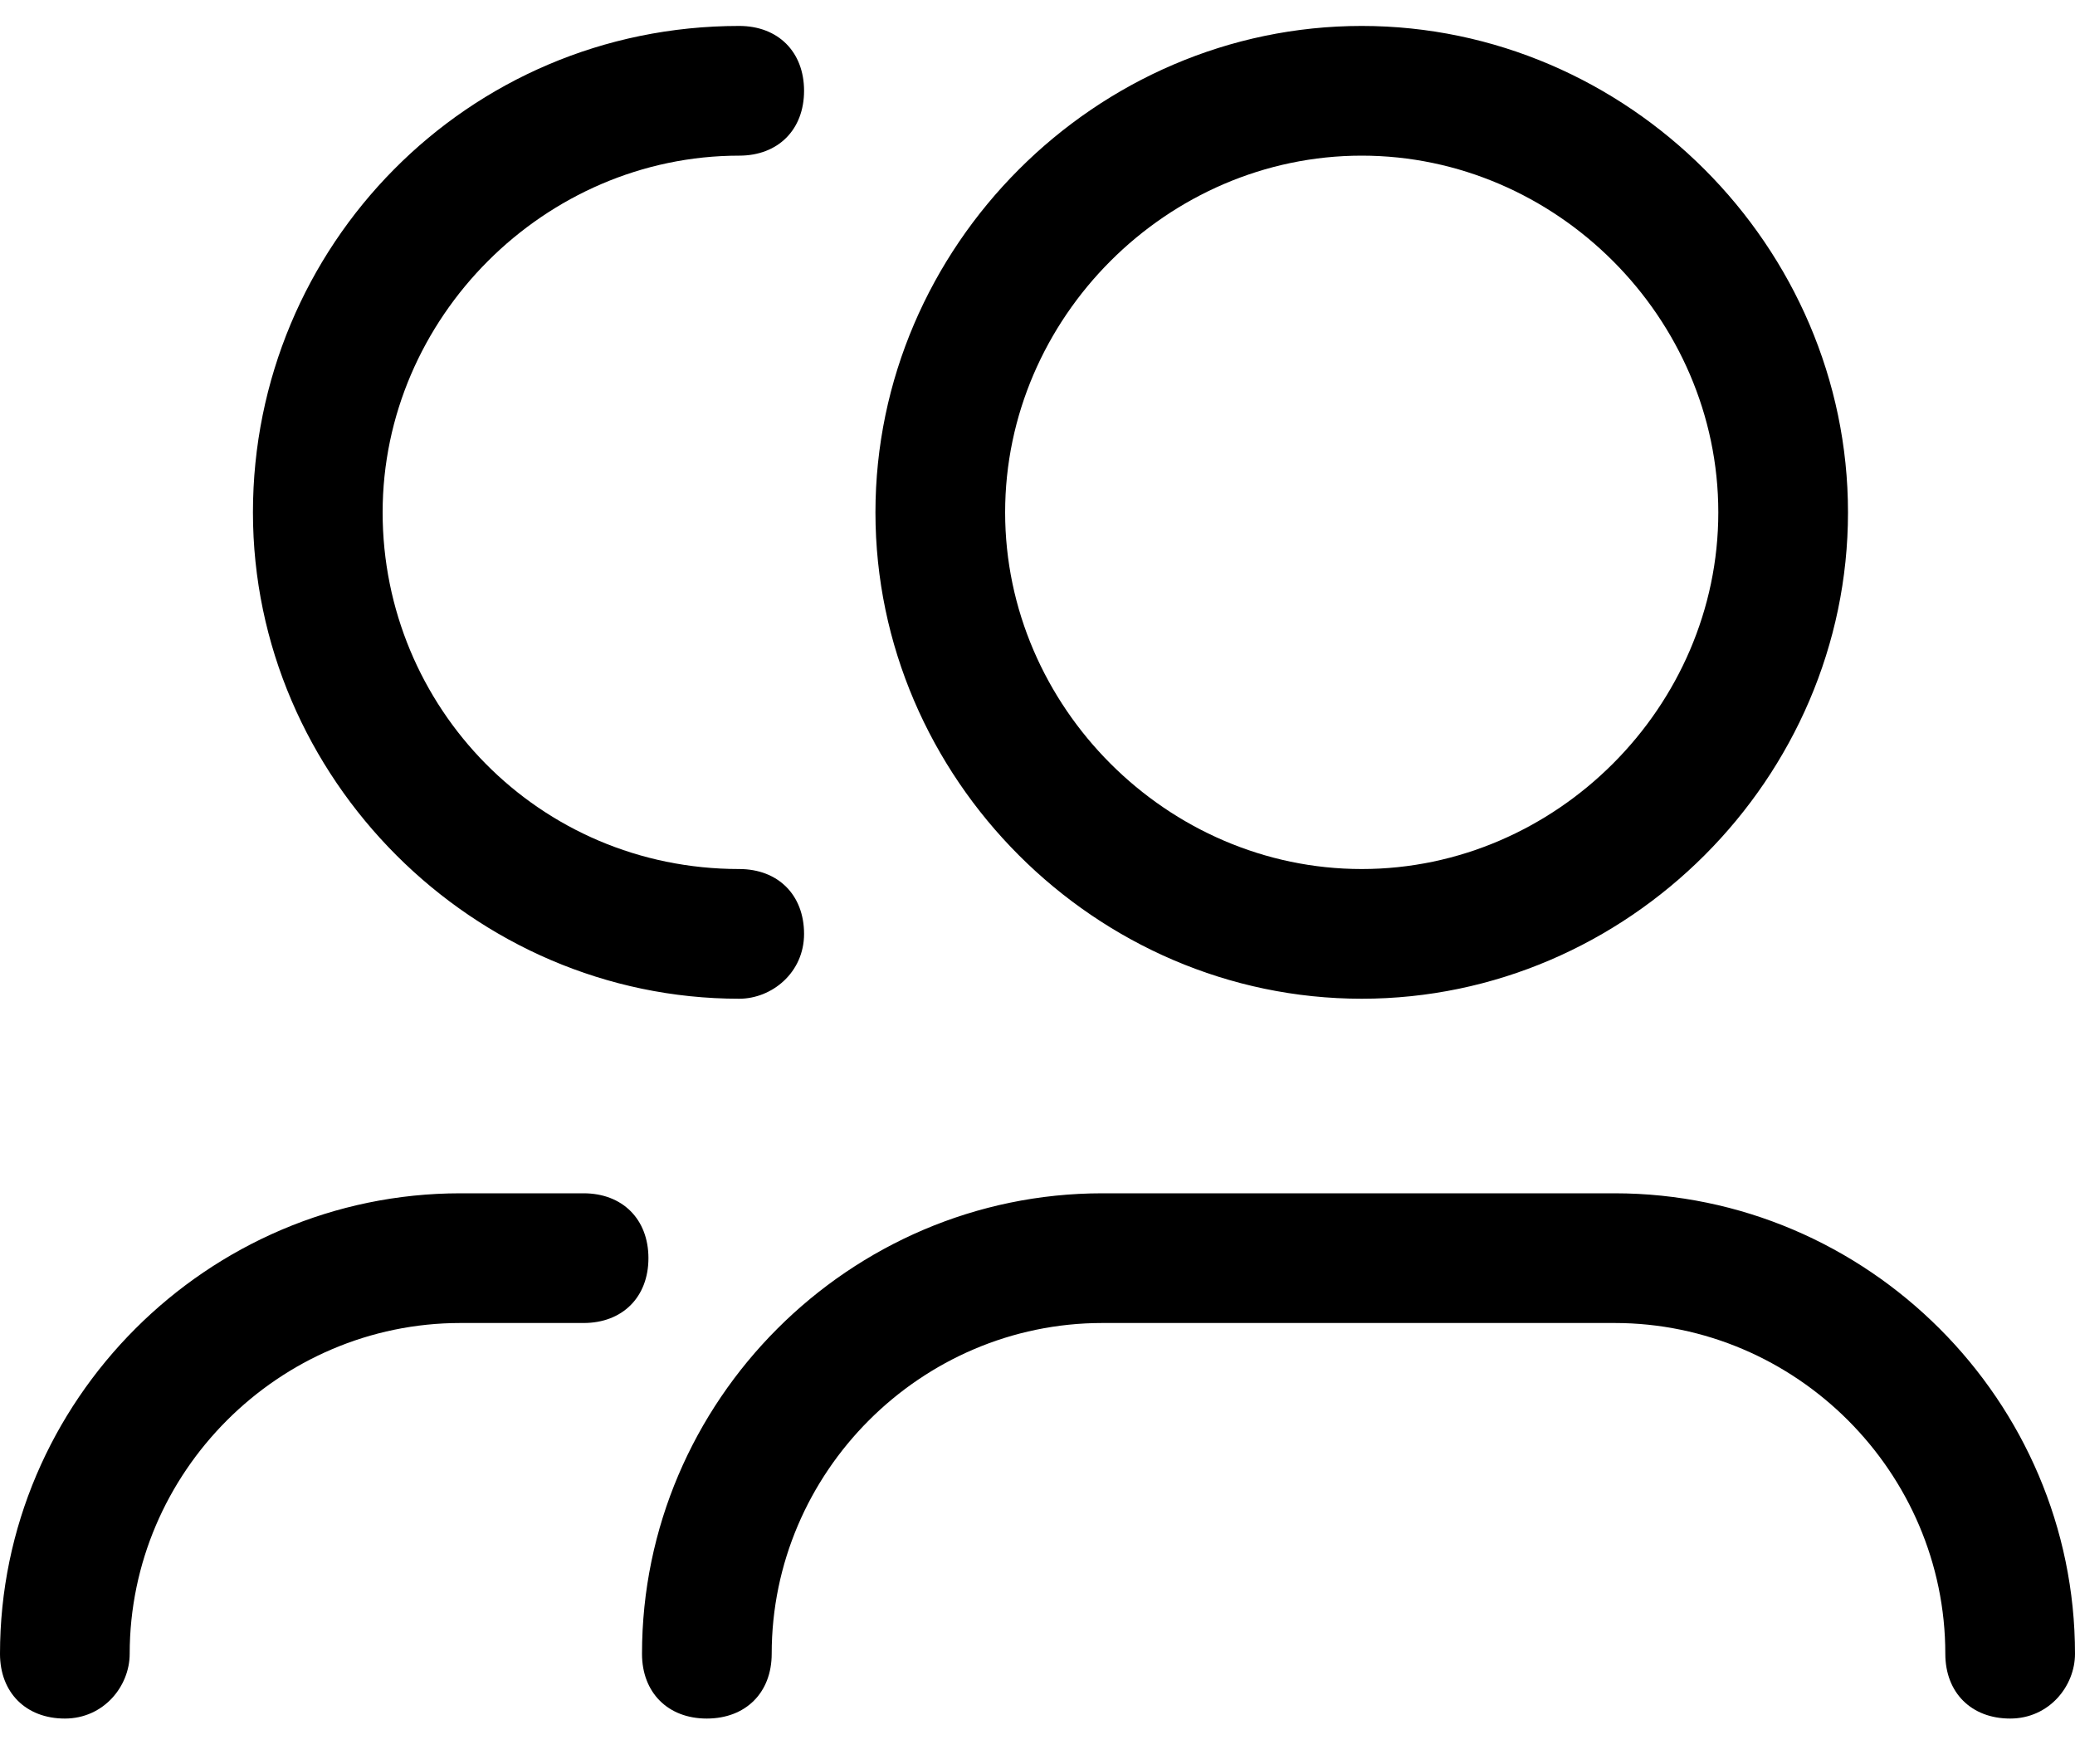 <svg width="20" height="17" viewBox="0 0 20 17">
<path d="M13.125 9.625C10.562 9.625 8.438 7.5 8.438 4.938C8.438 2.375 10.562 0.25 13.125 0.25C15.688 0.25 17.812 2.375 17.812 4.938C17.812 7.5 15.688 9.625 13.125 9.625ZM13.125 1.5C11.25 1.5 9.688 3.062 9.688 4.938C9.688 6.812 11.25 8.375 13.125 8.375C15 8.375 16.562 6.812 16.562 4.938C16.562 3.062 15 1.5 13.125 1.5ZM19.375 16.562C19 16.562 18.75 16.312 18.75 15.938C18.75 14.188 17.312 12.75 15.562 12.75H10.625C8.875 12.75 7.438 14.188 7.438 15.938C7.438 16.312 7.188 16.562 6.812 16.562C6.438 16.562 6.188 16.312 6.188 15.938C6.188 13.5 8.188 11.5 10.625 11.5H15.562C18 11.5 20 13.5 20 15.938C20 16.25 19.75 16.562 19.375 16.562ZM7.125 9.625C4.562 9.625 2.438 7.5 2.438 4.938C2.438 2.375 4.5 0.25 7.125 0.25C7.5 0.25 7.75 0.5 7.75 0.875C7.75 1.25 7.5 1.5 7.125 1.5C5.25 1.5 3.688 3.062 3.688 4.938C3.688 6.812 5.188 8.375 7.125 8.375C7.5 8.375 7.75 8.625 7.75 9C7.75 9.375 7.438 9.625 7.125 9.625ZM0.625 16.562C0.25 16.562 0 16.312 0 15.938C0 13.5 2 11.5 4.438 11.5H5.625C6 11.5 6.25 11.75 6.25 12.125C6.25 12.5 6 12.75 5.625 12.75H4.438C2.688 12.75 1.25 14.188 1.25 15.938C1.25 16.25 1 16.562 0.625 16.562Z" />
</svg>
